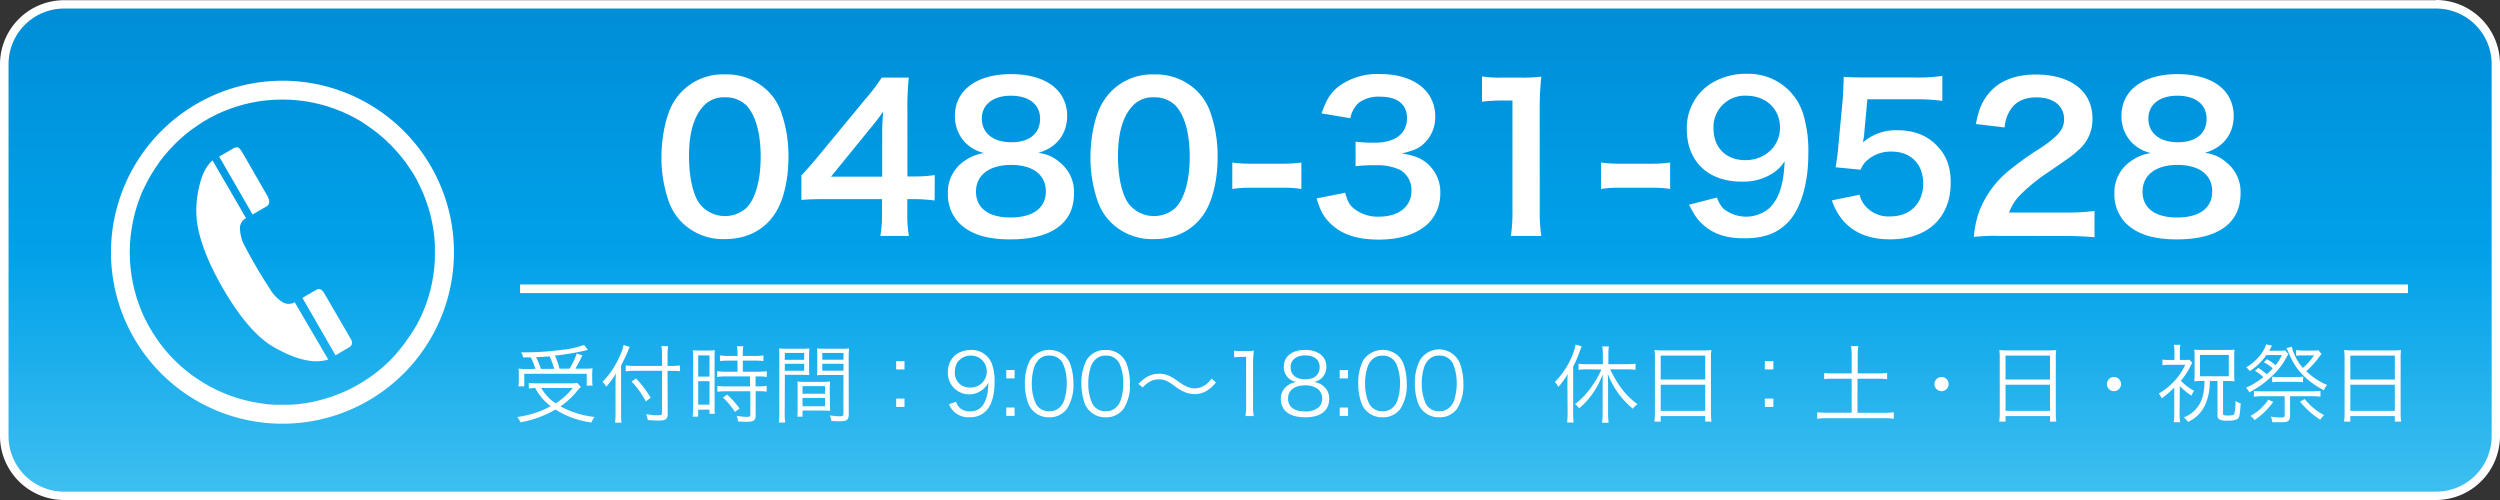 <svg xmlns="http://www.w3.org/2000/svg" xmlns:xlink="http://www.w3.org/1999/xlink" width="600" height="120" viewBox="0 0 600 120"><rect x="0" y="0" width="600" height="120" fill="#333333" stroke="none"/><defs><style>.cls-1{fill:url(#ブルー);}.cls-2{fill:#fff;}.cls-3,.cls-5{fill:none;}.cls-3{stroke:#fff;stroke-miterlimit:10;stroke-width:2.07px;}.cls-4{isolation:isolate;}</style><linearGradient id="ブルー" x1="300" y1="118.97" x2="300" y2="1.03" gradientUnits="userSpaceOnUse"><stop offset="0" stop-color="#3fbff0"/><stop offset="0.5" stop-color="#00a1e9"/><stop offset="1" stop-color="#008dd7"/></linearGradient></defs><title>bn_tel</title><g id="レイヤー_2" data-name="レイヤー 2"><g id="レイヤー_1-2" data-name="レイヤー 1"><rect class="cls-1" x="1.03" y="1.03" width="597.95" height="117.95" rx="14.36" ry="14.36"/><path class="cls-2" d="M584.62,2.05A13.35,13.35,0,0,1,598,15.38v89.24A13.35,13.35,0,0,1,584.62,118H15.38A13.35,13.35,0,0,1,2.05,104.62V15.38A13.35,13.35,0,0,1,15.38,2.05H584.62m0-2H15.38A15.39,15.39,0,0,0,0,15.38v89.24A15.39,15.39,0,0,0,15.38,120H584.62A15.39,15.39,0,0,0,600,104.62V15.38A15.39,15.39,0,0,0,584.62,0Z"/><path class="cls-2" d="M163.81,53.52a13.45,13.45,0,0,1-3.18-4.82,31.74,31.74,0,0,1-1.88-11c0-5.06,1.16-10.31,2.94-13.22A13.73,13.73,0,0,1,174,17.86a14.06,14.06,0,0,1,10.17,3.87,13.19,13.19,0,0,1,3.18,4.82,31.65,31.65,0,0,1,1.88,11.07c0,5.88-1.3,11-3.56,14.13-2.7,3.72-6.7,5.63-11.71,5.63A14,14,0,0,1,163.81,53.52Zm15.38-3.68c2.17-2.24,3.37-6.68,3.37-12.26s-1.2-9.88-3.37-12.22a7,7,0,0,0-5.25-2,6.5,6.5,0,0,0-5.4,2.44c-2.12,2.48-3.18,6.39-3.18,11.6,0,5,.91,9.16,2.45,11.36a7.72,7.72,0,0,0,11.38,1.09Z"/><path class="cls-2" d="M224.31,48.12a39.83,39.83,0,0,0-4.82-.33h-1.74v3.39a29.31,29.31,0,0,0,.39,5.44h-6.85a30,30,0,0,0,.39-5.54V47.79H198.33c-2.85,0-4.39.05-6,.19V42.11c1.64-1.77,2.17-2.39,3.86-4.39l11.42-13.84a45.58,45.58,0,0,0,4-5.25h6.51a66.29,66.29,0,0,0-.34,8.06V42.35h1.69a33.27,33.27,0,0,0,4.87-.33Zm-12.58-15.6a54.25,54.25,0,0,1,.24-5.73c-1,1.38-1.54,2.15-3.28,4.25L199.44,42.4h12.29Z"/><path class="cls-2" d="M231.54,34.09a9.06,9.06,0,0,1-2.36-6.3c0-6.11,5.2-10,13.45-10,5.83,0,10.12,1.86,12.19,5.2a9.31,9.31,0,0,1,1.3,4.77c0,4.44-2.55,7.69-6.94,8.93A9.14,9.14,0,0,1,254.39,39a9,9,0,0,1,3.37,7.45c0,7.11-5.4,11-15.28,11-5.59,0-9.45-1.19-12.19-3.82a9.81,9.81,0,0,1-2.8-7.16,9,9,0,0,1,3.95-7.82,10.44,10.44,0,0,1,4.77-1.91A9.28,9.28,0,0,1,231.54,34.09ZM251,45.93c0-4-3.13-6.35-8.33-6.35S234.24,42,234.24,46s3.08,6.2,8.29,6.2C247.93,52.18,251,49.94,251,45.93ZM235.64,28.46c0,3.48,2.7,5.68,7.08,5.68s6.9-2.15,6.9-5.63-2.7-5.54-7-5.54S235.64,25.12,235.64,28.46Z"/><path class="cls-2" d="M266.78,53.52a13.35,13.35,0,0,1-3.19-4.82,31.74,31.74,0,0,1-1.88-11c0-5.06,1.16-10.31,3-13.22A13.73,13.73,0,0,1,277,17.86a14.1,14.1,0,0,1,10.17,3.87,13.45,13.45,0,0,1,3.18,4.82,31.88,31.88,0,0,1,1.88,11.07c0,5.88-1.3,11-3.57,14.13-2.7,3.72-6.7,5.63-11.71,5.63A13.94,13.94,0,0,1,266.78,53.52Zm15.37-3.68c2.17-2.24,3.38-6.68,3.38-12.26s-1.21-9.88-3.38-12.22a7,7,0,0,0-5.25-2,6.51,6.51,0,0,0-5.4,2.44c-2.12,2.48-3.18,6.39-3.18,11.6,0,5,.91,9.16,2.46,11.36a7.71,7.71,0,0,0,11.37,1.09Z"/><path class="cls-2" d="M295.75,39a30.55,30.55,0,0,0,4.53.29h7.47a30.8,30.8,0,0,0,4.58-.29v6.35a26.53,26.53,0,0,0-4.58-.29h-7.47a26.61,26.61,0,0,0-4.53.29Z"/><path class="cls-2" d="M322.84,46.26c.62,2.2,1.06,3,2.26,3.92A9.17,9.17,0,0,0,330.94,52c4.77,0,7.81-2.44,7.81-6.21a5.56,5.56,0,0,0-2.7-5,12.62,12.62,0,0,0-5.55-1.14,39.9,39.9,0,0,0-5.16.24V34a33.65,33.65,0,0,0,4.68.24c4.82,0,7.66-2.2,7.66-5.87,0-3.3-2.26-5.16-6.36-5.16a8.1,8.1,0,0,0-5.25,1.48,7,7,0,0,0-2,3.68l-6.89-1.15c1.21-3.53,2.31-5.2,4.58-6.83a15.81,15.81,0,0,1,9.45-2.62c8.05,0,13.25,4,13.25,10.21a8.67,8.67,0,0,1-3.32,7c-1.06.81-2.12,1.19-4.68,1.86,3.42.53,5.21,1.34,6.89,3.2a9.07,9.07,0,0,1,2.32,6.59,10.05,10.05,0,0,1-2.89,7c-2.66,2.53-6.7,3.87-11.86,3.87-5.64,0-9.5-1.43-12.25-4.53-1.2-1.34-1.83-2.58-2.69-5.35Z"/><path class="cls-2" d="M362.61,56.62a39.14,39.14,0,0,0,.38-6.2V24.12h-2.31a43.58,43.58,0,0,0-5,.28V18.34a26.94,26.94,0,0,0,4.82.29H365a35.35,35.35,0,0,0,4.91-.24,73.54,73.54,0,0,0-.38,7.87V50.42a40.79,40.79,0,0,0,.38,6.2Z"/><path class="cls-2" d="M384.25,39a30.55,30.55,0,0,0,4.53.29h7.47a30.8,30.8,0,0,0,4.58-.29v6.35a26.53,26.53,0,0,0-4.58-.29h-7.47a26.61,26.61,0,0,0-4.53.29Z"/><path class="cls-2" d="M412.06,47.41a7.9,7.9,0,0,0,1.5,2.62,8.68,8.68,0,0,0,11,0c2.41-2.29,3.52-5.72,3.76-11.36a9.34,9.34,0,0,1-2.56,2.72,13.11,13.11,0,0,1-7.81,2.2c-8,0-13.11-4.87-13.11-12.55A12.55,12.55,0,0,1,411,19.82a15.87,15.87,0,0,1,8.43-2.1,13.67,13.67,0,0,1,13.26,9.4A30.51,30.51,0,0,1,434,37c0,7.21-1.92,13.51-5.11,16.57-2.55,2.53-5.68,3.62-10.26,3.62-4.05,0-6.9-.86-9.31-2.77-1.63-1.28-2.55-2.52-3.95-5.29ZM427.2,30.66c0-4.49-3.33-7.69-8.1-7.69a7.52,7.52,0,0,0-7.86,7.83c0,4.63,3,7.64,7.67,7.64S427.2,35.09,427.2,30.66Z"/><path class="cls-2" d="M446.29,46.74a6.43,6.43,0,0,0,1.45,2.77,7.32,7.32,0,0,0,5.92,2.43c4.78,0,7.91-3.15,7.91-7.87s-3-7.69-7.57-7.69a8.55,8.55,0,0,0-6,2.2,5.49,5.49,0,0,0-1.44,2.15l-6-.58c.49-3.38.53-3.62.63-5l1.11-11.84c0-.86.14-2.48.19-4.87,1.45.1,2.56.15,5.11.15h11.86a37.51,37.51,0,0,0,6.7-.38v6a46.16,46.16,0,0,0-6.65-.38H448.17l-.77,8.35c0,.38-.15,1.05-.29,2a11.91,11.91,0,0,1,8.24-2.92c3.9,0,7,1.15,9.4,3.58s3.42,5.16,3.42,9c0,8.4-5.54,13.6-14.51,13.6-4.77,0-8.33-1.34-11-4.15a14.09,14.09,0,0,1-3-5.21Z"/><path class="cls-2" d="M479.94,56.62a44.9,44.9,0,0,0-6.22.24A24.11,24.11,0,0,1,475,50.75a23.63,23.63,0,0,1,6.6-9.36,68.53,68.53,0,0,1,8-5.77c4.43-3,5.78-4.58,5.78-7,0-3.24-2.55-5.25-6.65-5.25-2.8,0-4.92,1-6.12,2.82a9,9,0,0,0-1.5,4.39l-6.89-.81c.68-3.63,1.54-5.59,3.33-7.64,2.41-2.77,6.22-4.25,11-4.25,8.43,0,13.64,4,13.64,10.55a9.64,9.64,0,0,1-3.43,7.64c-1.35,1.24-1.83,1.62-8.09,5.87a42.43,42.43,0,0,0-5.74,4.77,11.52,11.52,0,0,0-2.75,4.3h13.5a51,51,0,0,0,7-.38v6.3c-2.27-.19-4.2-.29-7.28-.29Z"/><path class="cls-2" d="M511.51,34.09a9.06,9.06,0,0,1-2.36-6.3c0-6.11,5.2-10,13.45-10,5.83,0,10.12,1.86,12.19,5.2a9.31,9.31,0,0,1,1.3,4.77c0,4.44-2.55,7.69-6.94,8.93A9.14,9.14,0,0,1,534.36,39a9,9,0,0,1,3.37,7.45c0,7.11-5.4,11-15.28,11-5.59,0-9.45-1.19-12.19-3.82a9.81,9.81,0,0,1-2.8-7.16,9,9,0,0,1,4-7.82,10.44,10.44,0,0,1,4.77-1.91A9.28,9.28,0,0,1,511.51,34.09Zm19.42,11.84c0-4-3.13-6.35-8.33-6.35S514.21,42,514.21,46s3.08,6.2,8.29,6.2C527.9,52.18,530.93,49.94,530.93,45.93ZM515.61,28.46c0,3.48,2.7,5.68,7.08,5.68s6.89-2.15,6.89-5.63-2.69-5.54-7-5.54S515.61,25.12,515.61,28.46Z"/><path class="cls-2" d="M139.42,92.86a6.16,6.16,0,0,0-.71.73,18.61,18.61,0,0,1-4.2,3.94,22.1,22.1,0,0,0,8.18,2.54,6,6,0,0,0-.75,1.33,21.16,21.16,0,0,1-8.63-3.12,25.11,25.11,0,0,1-8.42,3.08,5.07,5.07,0,0,0-.74-1.29,22.76,22.76,0,0,0,8-2.58,13.52,13.52,0,0,1-3.71-4.37,12.34,12.34,0,0,0-1.53.13V91.87A12.49,12.49,0,0,0,129,92h7.7a9.18,9.18,0,0,0,1.82-.11Zm-10.93-4.34a16.61,16.61,0,0,0-1.1-2.75c-.43,0-.76,0-1.84,0a3.55,3.55,0,0,0-.47-1.21,67.18,67.18,0,0,0,9.68-.59,21.77,21.77,0,0,0,5.42-1.19l.91,1.21a5.28,5.28,0,0,0-.83.19,57.89,57.89,0,0,1-7.07,1.16,22,22,0,0,1,1.1,3.14h2.39a17,17,0,0,0,1.74-3.65l1.35.47a34.85,34.85,0,0,1-1.68,3.18h1.76a19.75,19.75,0,0,0,2.36-.09,12.59,12.59,0,0,0-.08,1.56v1.33a6.17,6.17,0,0,0,.1,1.27h-1.41V89.72h-15v3h-1.4a10.54,10.54,0,0,0,.1-1.45V90c0-.53,0-1-.08-1.54a17.87,17.87,0,0,0,2.54.11Zm4.51,0a18.9,18.9,0,0,0-1.09-3c-1,.08-1.74.14-3.25.2a20.82,20.82,0,0,1,1.16,2.81Zm-3.1,4.6a11.2,11.2,0,0,0,3.45,3.69,16.13,16.13,0,0,0,4.1-3.69Z"/><path class="cls-2" d="M149.06,99c0,.94,0,1.72.1,2.44h-1.55a21.37,21.37,0,0,0,.12-2.48V92.12c0-.9,0-1.54.09-2.48a17.33,17.33,0,0,1-2.32,3.16l-.15-.23a3.24,3.24,0,0,0-.76-.9,20.22,20.22,0,0,0,4.16-6.25,11.69,11.69,0,0,0,.91-2.62l1.49.47a8.41,8.41,0,0,0-.52,1.17c-.29.72-.95,2.13-1.57,3.3Zm11.19.25c0,1.35-.43,1.68-2.3,1.68-.8,0-1.59-.05-2.5-.13a4.63,4.63,0,0,0-.39-1.39,17.6,17.6,0,0,0,2.83.25c.85,0,1-.11,1-.54V89h-6.5a16.68,16.68,0,0,0-2.22.12V87.7a15.91,15.91,0,0,0,2.16.12h6.56V85.46a15.37,15.37,0,0,0-.15-2.39h1.6a17.86,17.86,0,0,0-.13,2.39v2.36h1a13.18,13.18,0,0,0,2-.12v1.39c-.64-.06-1.3-.08-2-.08h-1Zm-7.59-8.42a25.89,25.89,0,0,1,3.49,4.63l-1.15.88a20.78,20.78,0,0,0-3.42-4.77Z"/><path class="cls-2" d="M166.35,86.06a17.41,17.41,0,0,0-.08-2,19,19,0,0,0,1.9.06h1.54a18.48,18.48,0,0,0,1.86-.06,13.35,13.35,0,0,0-.07,2V97.32c0,1,0,1.52.07,2h-1.29v-1h-2.71v1.68h-1.34a16.7,16.7,0,0,0,.12-2.17Zm1.22,4.32h2.71V85.3h-2.71Zm0,6.74h2.71V91.49h-2.71Zm7.22-10.57a18.62,18.62,0,0,0-2,.1V85.3a12.58,12.58,0,0,0,2,.12H177v-.65a9.56,9.56,0,0,0-.13-1.66h1.53a10.16,10.16,0,0,0-.12,1.66v.65h2.94a12.76,12.76,0,0,0,2-.12v1.35a17.53,17.53,0,0,0-2-.1h-2.94v2.66h3.66a14,14,0,0,0,2.09-.12v1.37a13.72,13.72,0,0,0-2-.12h-.69v2.39H182a13.15,13.15,0,0,0,2-.12V94a14.27,14.27,0,0,0-2-.12h-.64v5.73c0,1.32-.45,1.62-2.38,1.62-.33,0-.66,0-1.86-.08a3.53,3.53,0,0,0-.33-1.35,15.71,15.71,0,0,0,2.36.25c.78,0,.93-.09.93-.54V93.9h-5.84a16.16,16.16,0,0,0-2.07.12V92.61a13.67,13.67,0,0,0,2.09.12H180V90.34h-5.82a15.83,15.83,0,0,0-2.09.12V89.09a14.32,14.32,0,0,0,2.09.12H177V86.55Zm1.6,12.31a18.47,18.47,0,0,0-2.88-3.44l1-.72a21.67,21.67,0,0,1,3,3.34Z"/><path class="cls-2" d="M188.33,99.1a15.24,15.24,0,0,0,.12,2.3h-1.53a15.8,15.8,0,0,0,.12-2.3V85.87c0-1,0-1.59-.08-2.25a19.83,19.83,0,0,0,2.17.08h3a18.83,18.83,0,0,0,2.11-.08c0,.58-.06,1.19-.06,1.95v2.54c0,.82,0,1.39.06,1.9-.56,0-1.26-.06-2.09-.06h-3.78Zm0-12.75H193V84.71h-4.63Zm0,2.62H193V87.31h-4.63Zm10.86,7.76c0,.78,0,1.33.06,1.86-.58,0-1.26-.06-2.11-.06h-4.53V100h-1.28a12.83,12.83,0,0,0,.1-1.92V93.49c0-.74,0-1.33-.06-1.92a19.12,19.12,0,0,0,2,.08h3.78a19,19,0,0,0,2.05-.08c0,.57-.06,1.1-.06,1.92Zm-6.58-2.23H198V92.67h-5.4Zm0,3H198v-2h-5.4Zm11.09,1.9c0,1.35-.44,1.7-2.11,1.7-.44,0-1.55,0-2.07-.08a4.71,4.71,0,0,0-.37-1.31c1,.12,1.84.2,2.27.2.85,0,1-.1,1-.59V90h-4.25c-.86,0-1.53,0-2.09.06.05-.53.07-1.15.07-1.9V85.57c0-.72,0-1.33-.07-1.95a18.6,18.6,0,0,0,2.11.08h3.42a19.71,19.71,0,0,0,2.17-.08,19.82,19.82,0,0,0-.1,2.25Zm-6.35-13.06h5.09V84.71h-5.09Zm0,2.62h5.09V87.31h-5.09Z"/><path class="cls-2" d="M217.08,88.66h-2v-2h2Zm-2,9v-2h2v2Z"/><path class="cls-2" d="M229.46,96.42a3.14,3.14,0,0,0,.74,1.31,3.38,3.38,0,0,0,2.61,1,3.58,3.58,0,0,0,3.33-1.88,8.4,8.4,0,0,0,.89-2.62,23.4,23.4,0,0,0,.18-2.4,4.08,4.08,0,0,1-.82,1.15,5.12,5.12,0,0,1-8.9-3.61c0-3.25,2.21-5.38,5.61-5.38a5.16,5.16,0,0,1,5,3.44,12.15,12.15,0,0,1,.6,4.26c0,2.85-.6,5.16-1.71,6.53a5.12,5.12,0,0,1-4.31,1.91A4.88,4.88,0,0,1,227.76,97Zm7.36-7.21A3.77,3.77,0,0,0,233,85.34a3.88,3.88,0,0,0-3.29,1.74,4.33,4.33,0,0,0-.54,2.15A3.47,3.47,0,0,0,232.81,93,3.81,3.81,0,0,0,236.82,89.21Z"/><path class="cls-2" d="M243.5,90.81h-2v-2h2Zm-2,9v-2h2v2Z"/><path class="cls-2" d="M248,98.67a5,5,0,0,1-1.24-1.88,13.93,13.93,0,0,1-.79-4.73,11.93,11.93,0,0,1,1.2-5.57,5.59,5.59,0,0,1,8.43-1.07,5.34,5.34,0,0,1,1.24,1.89,14.13,14.13,0,0,1,.78,4.75A10.6,10.6,0,0,1,256.14,98a5.07,5.07,0,0,1-4.38,2.15A5.21,5.21,0,0,1,248,98.67Zm1.2-12.24a4.29,4.29,0,0,0-.93,1.49,12.7,12.7,0,0,0-.64,4.14,11.19,11.19,0,0,0,1,4.87,3.53,3.53,0,0,0,3.21,1.78,3.44,3.44,0,0,0,2.54-1,4,4,0,0,0,1-1.6,12.69,12.69,0,0,0,.64-4.13,11.62,11.62,0,0,0-.93-4.77,3.51,3.51,0,0,0-3.25-1.87A3.38,3.38,0,0,0,249.17,86.43Z"/><path class="cls-2" d="M261.56,98.67a5.14,5.14,0,0,1-1.24-1.88,14.18,14.18,0,0,1-.78-4.73,11.81,11.81,0,0,1,1.2-5.57A5.08,5.08,0,0,1,265.37,84a5.14,5.14,0,0,1,3.79,1.45,5.21,5.21,0,0,1,1.24,1.89,13.88,13.88,0,0,1,.79,4.75A10.6,10.6,0,0,1,269.74,98a5.1,5.1,0,0,1-4.39,2.15A5.23,5.23,0,0,1,261.56,98.67Zm1.2-12.24a4.29,4.29,0,0,0-.93,1.49,12.7,12.7,0,0,0-.64,4.14,11.17,11.17,0,0,0,1,4.87,3.51,3.51,0,0,0,3.2,1.78,3.45,3.45,0,0,0,2.55-1,4.08,4.08,0,0,0,1-1.6,12.69,12.69,0,0,0,.64-4.13,11.46,11.46,0,0,0-.93-4.77,3.5,3.5,0,0,0-3.25-1.87A3.41,3.41,0,0,0,262.76,86.43Z"/><path class="cls-2" d="M273.21,92.12c1.84-1.78,3.13-2.42,5-2.42a5.66,5.66,0,0,1,2.59.6,12.68,12.68,0,0,1,1.94,1.23c1.74,1.22,2.79,1.68,4,1.68a4.18,4.18,0,0,0,1.66-.35,5.5,5.5,0,0,0,2.36-2l1.07.92a8.3,8.3,0,0,1-2.38,2.11,5.63,5.63,0,0,1-2.73.7,6.71,6.71,0,0,1-2-.33,10.57,10.57,0,0,1-2.88-1.66c-1.63-1.21-2.46-1.55-3.72-1.55a4.24,4.24,0,0,0-2.13.53A7.15,7.15,0,0,0,274.25,93Z"/><path class="cls-2" d="M296.18,84.15a9.28,9.28,0,0,0,1.72.11h1.3a11,11,0,0,0,1.72-.11,31.82,31.82,0,0,0-.19,3.4v10a12.37,12.37,0,0,0,.17,2.31h-2a13.13,13.13,0,0,0,.17-2.31V85.65H298a13,13,0,0,0-1.8.12Z"/><path class="cls-2" d="M317.47,92.55A3.77,3.77,0,0,1,319,95.76c0,2.81-2.07,4.39-5.71,4.39-3.79,0-5.88-1.56-5.88-4.39a3.77,3.77,0,0,1,1.84-3.39,4.3,4.3,0,0,1,1.87-.7,3.58,3.58,0,0,1-3-3.69c0-2.47,2-4,5.09-4s5.11,1.53,5.11,4a3.58,3.58,0,0,1-3,3.69A4.17,4.17,0,0,1,317.47,92.55Zm-8.34,3.11c0,2,1.51,3.09,4.08,3.09a4.7,4.7,0,0,0,3.33-1.06,2.7,2.7,0,0,0,.78-2c0-2-1.55-3.21-4.09-3.21S309.13,93.68,309.13,95.66Zm.62-7.55c0,1.82,1.32,2.93,3.5,2.93s3.47-1.11,3.47-2.93-1.36-2.81-3.49-2.81S309.75,86.41,309.75,88.11Z"/><path class="cls-2" d="M323.53,90.81h-2v-2h2Zm-2,9v-2h2v2Z"/><path class="cls-2" d="M328,98.67a4.9,4.9,0,0,1-1.24-1.88,13.93,13.93,0,0,1-.79-4.73,11.93,11.93,0,0,1,1.2-5.57,5.58,5.58,0,0,1,8.42-1.07,5.21,5.21,0,0,1,1.24,1.89,13.88,13.88,0,0,1,.79,4.75A10.6,10.6,0,0,1,336.17,98a5.08,5.08,0,0,1-4.39,2.15A5.19,5.19,0,0,1,328,98.67Zm1.2-12.24a4,4,0,0,0-.93,1.49,12.44,12.44,0,0,0-.65,4.14,11.17,11.17,0,0,0,1,4.87,3.52,3.52,0,0,0,3.2,1.78,3.45,3.45,0,0,0,2.55-1,4,4,0,0,0,1-1.6A12.42,12.42,0,0,0,336,92a11.46,11.46,0,0,0-.93-4.77,3.5,3.5,0,0,0-3.25-1.87A3.37,3.37,0,0,0,329.2,86.43Z"/><path class="cls-2" d="M341.59,98.67a5,5,0,0,1-1.24-1.88,13.93,13.93,0,0,1-.79-4.73,11.93,11.93,0,0,1,1.2-5.57,5.39,5.39,0,0,1,9.66.82,13.88,13.88,0,0,1,.79,4.75A10.6,10.6,0,0,1,349.76,98a5.07,5.07,0,0,1-4.38,2.15A5.21,5.21,0,0,1,341.59,98.67Zm1.2-12.24a4.15,4.15,0,0,0-.93,1.49,12.44,12.44,0,0,0-.64,4.14,11.19,11.19,0,0,0,1,4.87,3.52,3.52,0,0,0,3.21,1.78,3.44,3.44,0,0,0,2.54-1,4,4,0,0,0,1-1.6,12.69,12.69,0,0,0,.64-4.13,11.44,11.44,0,0,0-.94-4.77,3.49,3.49,0,0,0-3.24-1.87A3.38,3.38,0,0,0,342.79,86.43Z"/><path class="cls-2" d="M376.18,92.24c0-.94,0-1.53.07-2.49A16,16,0,0,1,374,92.86a3.78,3.78,0,0,0-.85-1.17A19.63,19.63,0,0,0,377,86.14a14.69,14.69,0,0,0,1.14-3.46l1.47.45c-.27.7-.54,1.35-.77,2a26.56,26.56,0,0,1-1.28,2.84V99a21.73,21.73,0,0,0,.1,2.4h-1.55a21.73,21.73,0,0,0,.12-2.46Zm4.74-3.6a15.51,15.51,0,0,0-2.07.12V87.29a15.09,15.09,0,0,0,2.07.12h3.77V85.14a16.08,16.08,0,0,0-.15-2h1.59a16.45,16.45,0,0,0-.12,2v2.27h4.39a15.84,15.84,0,0,0,2.13-.12v1.47a15.94,15.94,0,0,0-2.11-.12h-4C388.47,92.71,390.25,95,393,97a5,5,0,0,0-1.12,1.09,20,20,0,0,1-6-8.34c0,.8.06,1.42.06,2.32v7.27a13.66,13.66,0,0,0,.14,2.11h-1.61a14.65,14.65,0,0,0,.17-2.11V92.12c0-.82,0-1.62,0-2.31A19,19,0,0,1,379,98,4.31,4.31,0,0,0,378,97a19,19,0,0,0,4.33-4.71,21.55,21.55,0,0,0,2-3.6Z"/><path class="cls-2" d="M397.18,86a14.69,14.69,0,0,0-.1-2,17.39,17.39,0,0,0,2.21.1h9.31a15.68,15.68,0,0,0,2.14-.1,11.74,11.74,0,0,0-.11,1.88V99a14.33,14.33,0,0,0,.13,2.19h-1.51V99.86H398.57v1.33h-1.51a16.07,16.07,0,0,0,.12-2.17Zm1.39,5.08h10.68V85.34H398.57Zm0,7.53h10.68V92.33H398.57Z"/><path class="cls-2" d="M425.61,88.66h-2.05v-2h2.05Zm-2.05,9v-2h2.05v2Z"/><path class="cls-2" d="M444.4,85.22a14.71,14.71,0,0,0-.15-2.15H446a13,13,0,0,0-.15,2.15v4.4h4.82a15.32,15.32,0,0,0,2.24-.12V91a17,17,0,0,0-2.24-.1H445.8v8.17h6.38a18.54,18.54,0,0,0,2.33-.12v1.56a15.38,15.38,0,0,0-2.33-.15h-13.6a16.92,16.92,0,0,0-2.46.15V98.94a20,20,0,0,0,2.46.12h5.82V90.89h-4.35a16.94,16.94,0,0,0-2.25.1V89.5a15.67,15.67,0,0,0,2.25.12h4.35Z"/><path class="cls-2" d="M467.67,92.16A1.7,1.7,0,1,1,466,90.48,1.69,1.69,0,0,1,467.67,92.16Z"/><path class="cls-2" d="M479.94,86a14.69,14.69,0,0,0-.1-2,17.39,17.39,0,0,0,2.21.1h9.31a15.52,15.52,0,0,0,2.13-.1,13.16,13.16,0,0,0-.1,1.88V99a16,16,0,0,0,.12,2.19H492V99.86H481.33v1.33h-1.51a16.07,16.07,0,0,0,.12-2.17Zm1.39,5.08H492V85.34H481.33Zm0,7.53H492V92.33H481.33Z"/><path class="cls-2" d="M509.05,92.16a1.7,1.7,0,1,1-1.7-1.68A1.69,1.69,0,0,1,509.05,92.16Z"/><path class="cls-2" d="M523.1,99.21a11,11,0,0,0,.14,2.12h-1.55a13.13,13.13,0,0,0,.13-2.12V93a18.85,18.85,0,0,1-3,2.58,5.9,5.9,0,0,0-.7-1.13,17.11,17.11,0,0,0,3.73-3,14.63,14.63,0,0,0,2.6-3.89h-3.78a11.38,11.38,0,0,0-1.68.09V86.3a10.26,10.26,0,0,0,1.63.09h1.25v-2a11.22,11.22,0,0,0-.13-1.64h1.55a9,9,0,0,0-.12,1.64v2h1a10.23,10.23,0,0,0,1.29-.06l.68.73c-.17.29-.17.29-.85,1.62a16.3,16.3,0,0,1-1.88,2.7,11.58,11.58,0,0,0,3.2,2.42,4.31,4.31,0,0,0-.66,1.15,15.66,15.66,0,0,1-2.79-2.28Zm5.17-7.77a11.8,11.8,0,0,0-1.65.09,15,15,0,0,0,.08-1.81V85.61a14.59,14.59,0,0,0-.08-1.7,17.67,17.67,0,0,0,2,.08h5.82a16.31,16.31,0,0,0,1.86-.08,13.16,13.16,0,0,0-.09,1.68v4.28a13,13,0,0,0,.09,1.66,12.16,12.16,0,0,0-1.68-.09h-1.09c0,7.89,0,7.89,0,8s.31.29.93.29c1,0,1.53-.07,1.67-.23s.38-1.06.4-3.27a4,4,0,0,0,1.24.57c-.21,3-.31,3.5-.89,3.83a4.89,4.89,0,0,1-2.28.31,3.47,3.47,0,0,1-2-.31c-.29-.19-.4-.43-.4-1V91.44h-1.84a13.68,13.68,0,0,1-.93,5.27,8.09,8.09,0,0,1-2,3,8.86,8.86,0,0,1-2.31,1.55,5.85,5.85,0,0,0-1-1.1,7.13,7.13,0,0,0,2.92-2c1.39-1.6,2-3.48,2.05-6.74ZM528,90.3h6.91V85.18H528Z"/><path class="cls-2" d="M542,88.29a14.41,14.41,0,0,1,2,1.54,14,14,0,0,0,1.46-1.42,9.91,9.91,0,0,0-2.15-1.47l.75-.72a10.41,10.41,0,0,1,2.07,1.44,12.94,12.94,0,0,0,1.53-2.44h-3.73a14.06,14.06,0,0,1-4,3.85,3.09,3.09,0,0,0-.85-.9,11.94,11.94,0,0,0,3.1-2.6,8.71,8.71,0,0,0,1.7-2.93l1.41.31a5.32,5.32,0,0,0-.27.49,5.37,5.37,0,0,1-.42.73h2.65a6.17,6.17,0,0,0,1.2-.08l.75.9c-.21.35-.21.35-.46.8a16.44,16.44,0,0,1-3.27,4.28,23.64,23.64,0,0,1-5.64,4.1,3.46,3.46,0,0,0-.81-1.11,18.78,18.78,0,0,0,4.18-2.54,10.67,10.67,0,0,0-2-1.53Zm3.58,8.15a17.2,17.2,0,0,1-4.49,4.38,4.08,4.08,0,0,0-1-1,11.84,11.84,0,0,0,4.3-3.91ZM543,95.09a15.4,15.4,0,0,0-2.07.12V93.82a19.89,19.89,0,0,0,2.07.1h11.82a19.58,19.58,0,0,0,2.09-.1v1.39a15,15,0,0,0-2.09-.12h-5.2v4.69c0,1.17-.45,1.55-1.84,1.55l-1.53,0c-.64,0-.64,0-.89,0a5.47,5.47,0,0,0-.35-1.35,13.64,13.64,0,0,0,2.44.21c.73,0,.87-.09.87-.5V95.09Zm9.71-3.36a14.41,14.41,0,0,0-1.78-.08h-3.81a14.46,14.46,0,0,0-1.8.08V90.4a12.54,12.54,0,0,0,1.8.08H551a10.81,10.81,0,0,0,1.78-.1ZM557.2,85a4.41,4.41,0,0,0-.77.92,23.18,23.18,0,0,1-2.92,3.17,16.08,16.08,0,0,0,5,3.3,4.15,4.15,0,0,0-.76,1.27,21.41,21.41,0,0,1-3.19-2,16.83,16.83,0,0,1-3.83-4.1,21.32,21.32,0,0,1-1.43-2.82,7.74,7.74,0,0,0-.58-1.19l1.31-.33a12.16,12.16,0,0,0,2.65,5.08,14.87,14.87,0,0,0,2.69-3h-2.8a10.72,10.72,0,0,0-1.51.08V84a9.46,9.46,0,0,0,1.66.14h2.19a9.21,9.21,0,0,0,1.51-.08Zm-4.08,10.77a14.69,14.69,0,0,0,4.68,3.87,5.28,5.28,0,0,0-.94,1.1A21.43,21.43,0,0,1,552,96.4Z"/><path class="cls-2" d="M562.7,86a13.11,13.11,0,0,0-.11-2,17.66,17.66,0,0,0,2.22.1h9.31a15.52,15.52,0,0,0,2.13-.1,13.16,13.16,0,0,0-.1,1.88V99a16,16,0,0,0,.12,2.19h-1.51V99.86H564.08v1.33h-1.51A14.4,14.4,0,0,0,562.7,99Zm1.38,5.08h10.68V85.34H564.08Zm0,7.53h10.68V92.33H564.08Z"/><line class="cls-3" x1="124.82" y1="69.31" x2="577.92" y2="69.31"/><g class="cls-4"><circle class="cls-5" cx="67.78" cy="60.53" r="41.15"/></g><path class="cls-2" d="M67.78,23.89l-1.88.05L64,24.08l-1.83.23-1.8.33-1.76.41-1.74.49-1.7.58-1.66.65-1.62.74-1.58.81-1.53.88-1.49,1-1.44,1-1.38,1.09-1.34,1.16L41.9,34.64l-1.22,1.28-1.15,1.33-1.09,1.39-1,1.44-.95,1.48-.89,1.54-.81,1.58L34,46.3,33.37,48l-.58,1.7-.49,1.73-.41,1.77L31.57,55l-.24,1.83-.14,1.85-.05,1.89.05,1.88.14,1.86.24,1.83.32,1.79.41,1.77.49,1.74.58,1.7L34,74.76l.73,1.62L35.57,78l.89,1.53L37.41,81l1,1.44,1.09,1.38,1.15,1.34,1.22,1.27,1.27,1.22,1.34,1.15,1.38,1.09,1.44,1,1.49.95,1.53.89,1.58.81,1.62.73,1.66.66,1.7.58,1.74.49,1.76.41,1.8.32L64,97l1.86.14,1.88,0,1.88,0L71.52,97l1.83-.24,1.8-.32L76.92,96l1.73-.49,1.7-.58L82,94.28l1.62-.73,1.58-.81,1.54-.89,1.48-.95,1.44-1,1.39-1.09,1.33-1.15,1.28-1.22,1.21-1.27L96,83.8l1.09-1.38,1-1.44,1-1.49L100,78l.81-1.58.74-1.62.65-1.66.58-1.7.49-1.74.41-1.77L104,66.1l.23-1.83.14-1.86,0-1.88,0-1.89-.14-1.85L104,55l-.33-1.8-.41-1.77-.49-1.73-.58-1.7-.65-1.66-.74-1.62L100,43.1l-.88-1.54-1-1.48-1-1.44L96,37.25l-1.16-1.33-1.21-1.28-1.28-1.21-1.33-1.16-1.39-1.09-1.44-1-1.48-1-1.54-.88-1.58-.81L82,26.77l-1.66-.65-1.7-.58-1.73-.49-1.77-.41-1.8-.33-1.83-.23-1.86-.14Zm0-4.52A41.16,41.16,0,1,1,26.63,60.53,41.24,41.24,0,0,1,67.78,19.37Z"/><path class="cls-2" d="M80.53,85.28l3.38-2a1.22,1.22,0,0,0,.56-.84,1.81,1.81,0,0,0-.37-1.24L77.88,70.48c-.63-1.09-1.25-1.35-2-.9l-3.3,1.91ZM53.38,69l.3.52c4.11,7,8.21,11.74,12.41,14,5.13,2.86,9.26,3.8,12.62,2.79l.08,0L70.73,72.54a2.9,2.9,0,0,1-2.89,0A9.44,9.44,0,0,1,65,69.7c-1-1.59-2.2-3.41-3.46-5.59-1.58-2.72-2.53-4.57-3-5.42a9.39,9.39,0,0,1-.94-3.83,2.61,2.61,0,0,1,1.45-2.5L51,38.49c-1.46,1.26-2.61,3.49-3.26,6.57a23.74,23.74,0,0,0-.43,8.46C48,58,50,63.1,53.38,69Zm7.24-17.52,3.3-1.91c.87-.5.89-1.46.17-2.7L58.28,36.79c-.54-.93-.94-1.43-1.29-1.43a2.23,2.23,0,0,0-1.27.42l-3.12,1.8Z"/></g></g></svg>